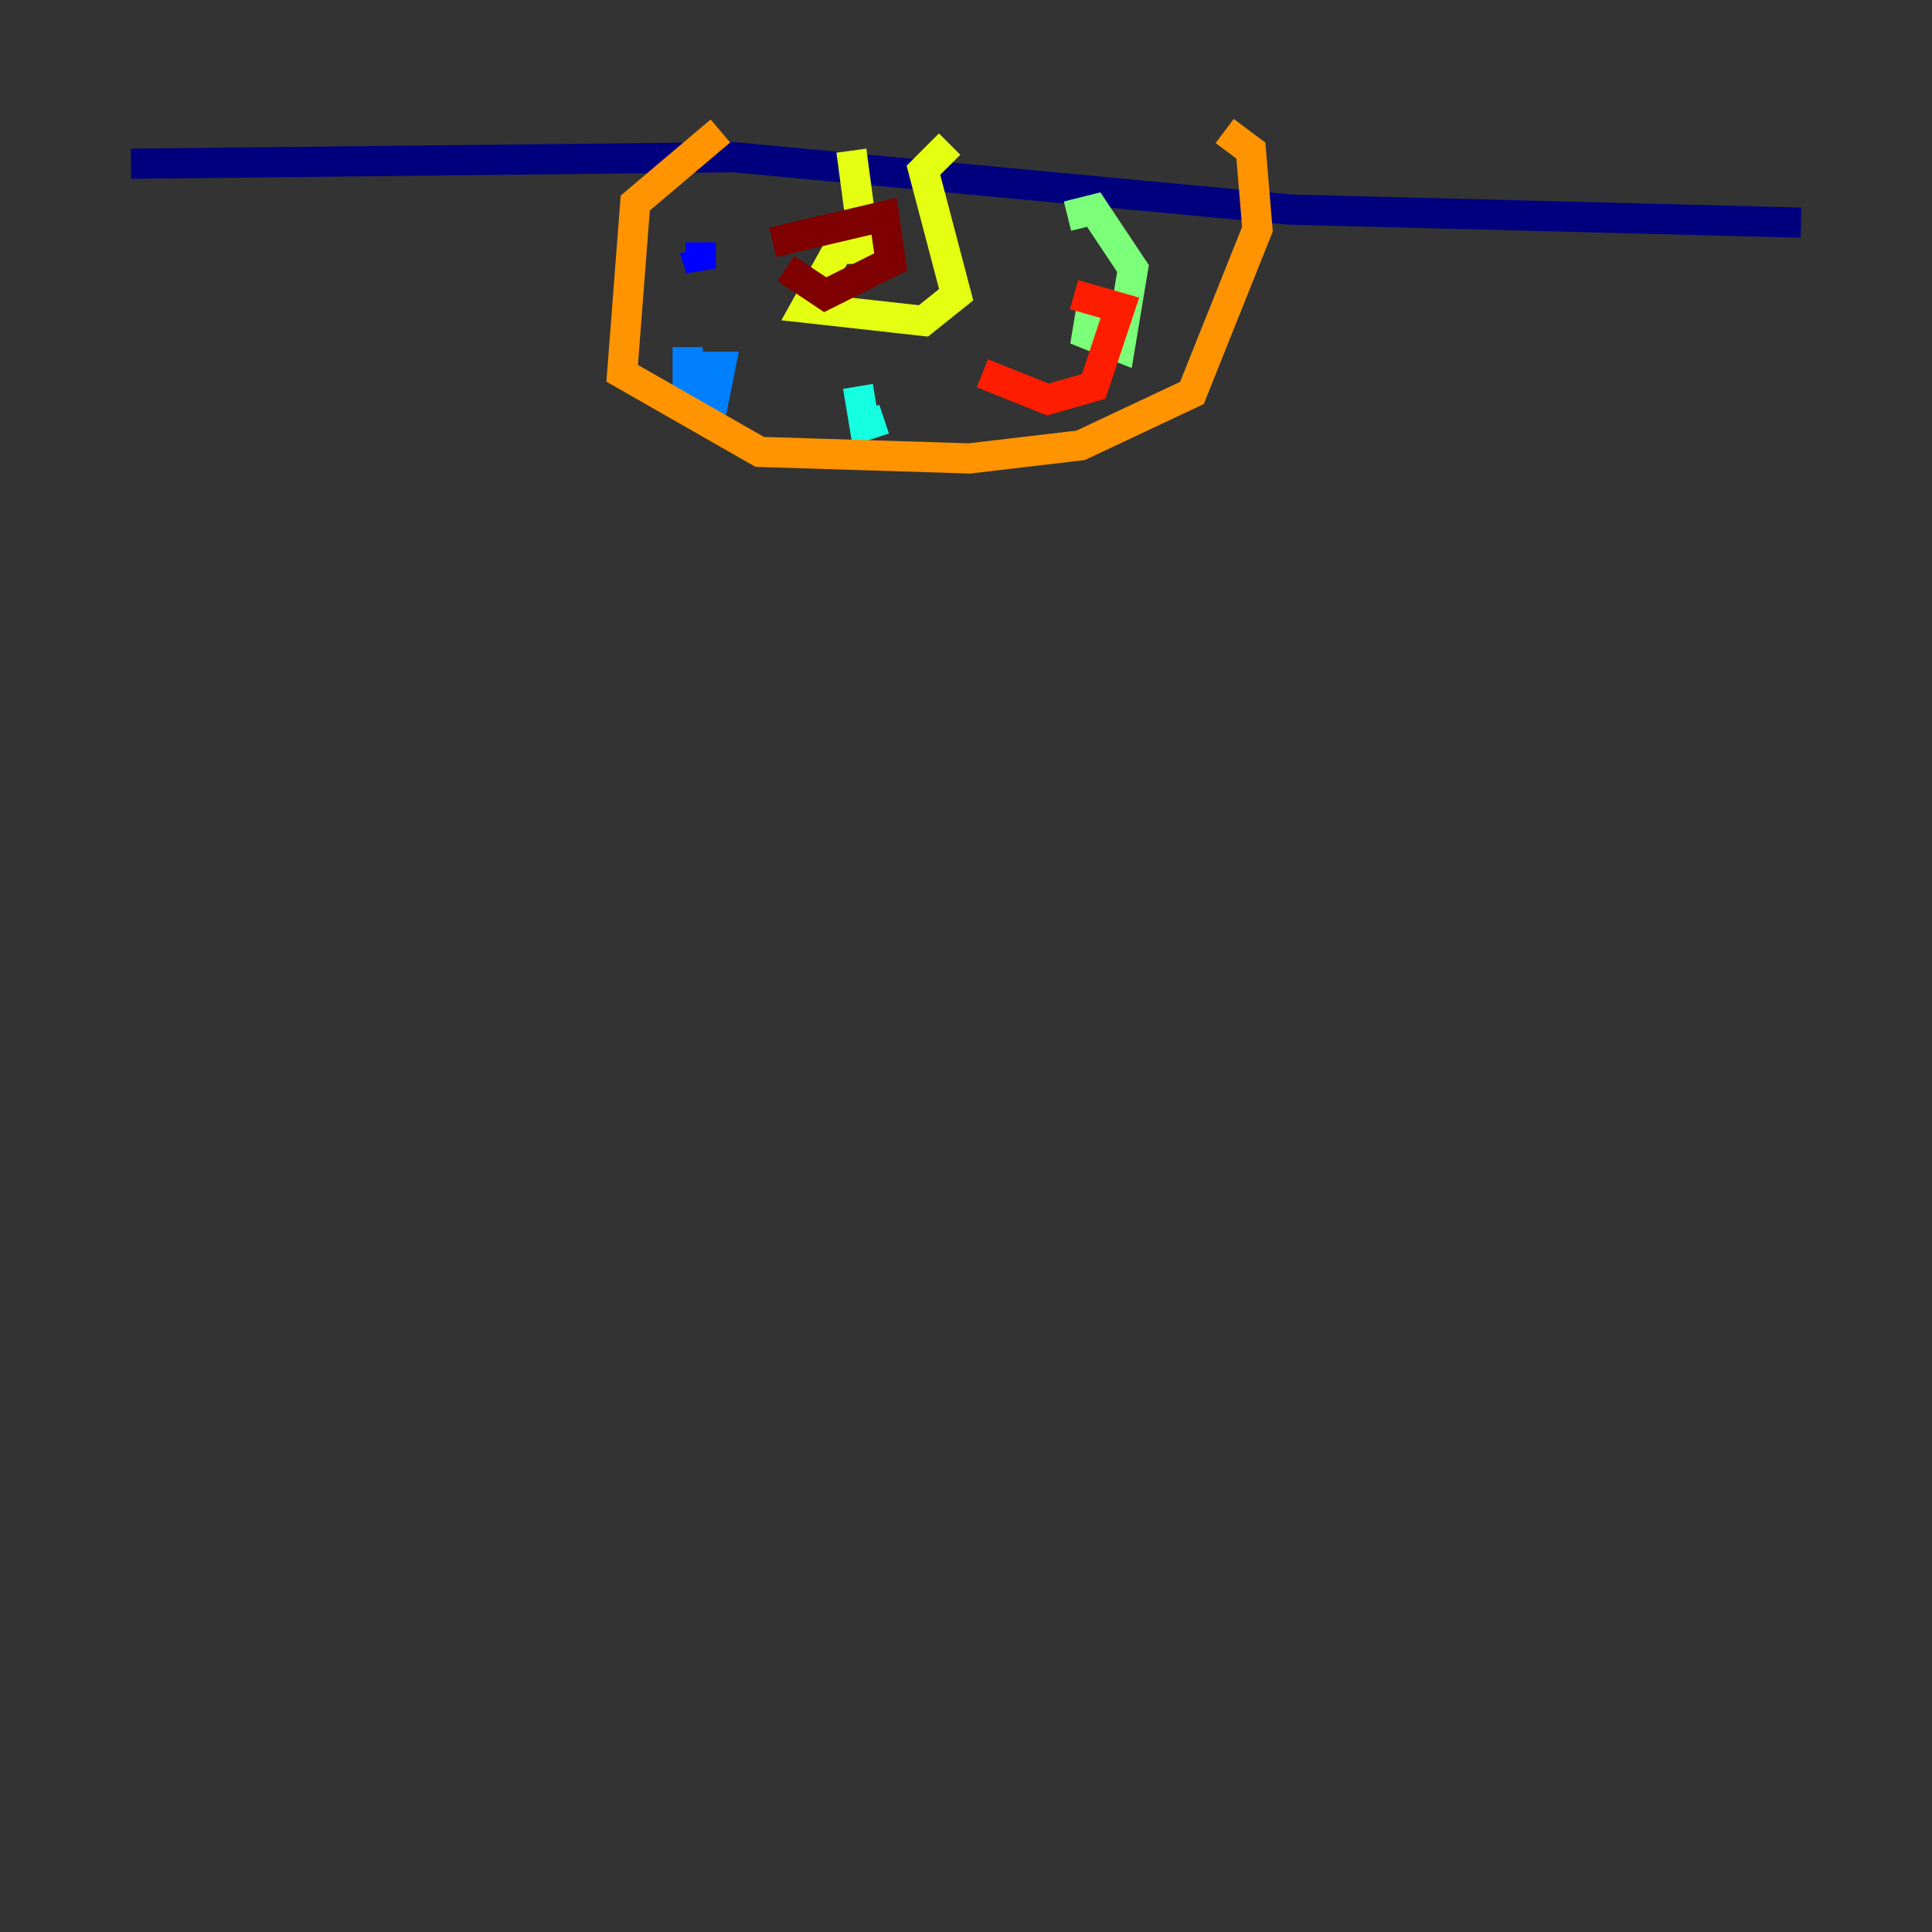 <?xml version="1.0" encoding="utf-8" ?>
<svg baseProfile="tiny" height="128" version="1.2" viewBox="0,0,128,128" width="128" xmlns="http://www.w3.org/2000/svg" xmlns:ev="http://www.w3.org/2001/xml-events" xmlns:xlink="http://www.w3.org/1999/xlink"><rect x="0" y="0" width="128" height="128" fill="#333333" stroke="none"/><defs /><polyline fill="none" points="8.678,10.848 48.597,10.414 85.478,13.885 119.322,14.752" stroke="#00007f" stroke-width="2" /><polyline fill="none" points="46.427,16.054 46.427,17.79 45.993,16.488" stroke="#0000ff" stroke-width="2" /><polyline fill="none" points="45.559,22.997 45.559,26.468 47.295,26.468 47.729,24.298 45.993,24.298" stroke="#0080ff" stroke-width="2" /><polyline fill="none" points="56.841,25.6 57.275,28.203 58.576,27.77" stroke="#15ffe1" stroke-width="2" /><polyline fill="none" points="72.461,19.525 72.027,22.129 74.197,22.997 75.064,17.79 72.461,13.885 70.725,14.319" stroke="#7cff79" stroke-width="2" /><polyline fill="none" points="56.407,9.98 57.275,16.488 55.539,16.488 53.37,20.393 61.18,21.261 63.349,19.525 61.18,11.281 62.915,9.546" stroke="#e4ff12" stroke-width="2" /><polyline fill="none" points="47.729,8.678 42.088,13.451 41.22,24.732 50.332,29.939 64.217,30.373 71.593,29.505 78.969,26.034 83.308,15.186 82.875,9.98 81.139,8.678" stroke="#ff9400" stroke-width="2" /><polyline fill="none" points="65.085,24.732 69.424,26.468 72.461,25.6 74.197,20.393 71.159,19.525" stroke="#ff1d00" stroke-width="2" /><polyline fill="none" points="52.068,17.79 54.671,19.525 59.01,17.356 58.576,14.319 51.2,16.054" stroke="#7f0000" stroke-width="2" /></svg>